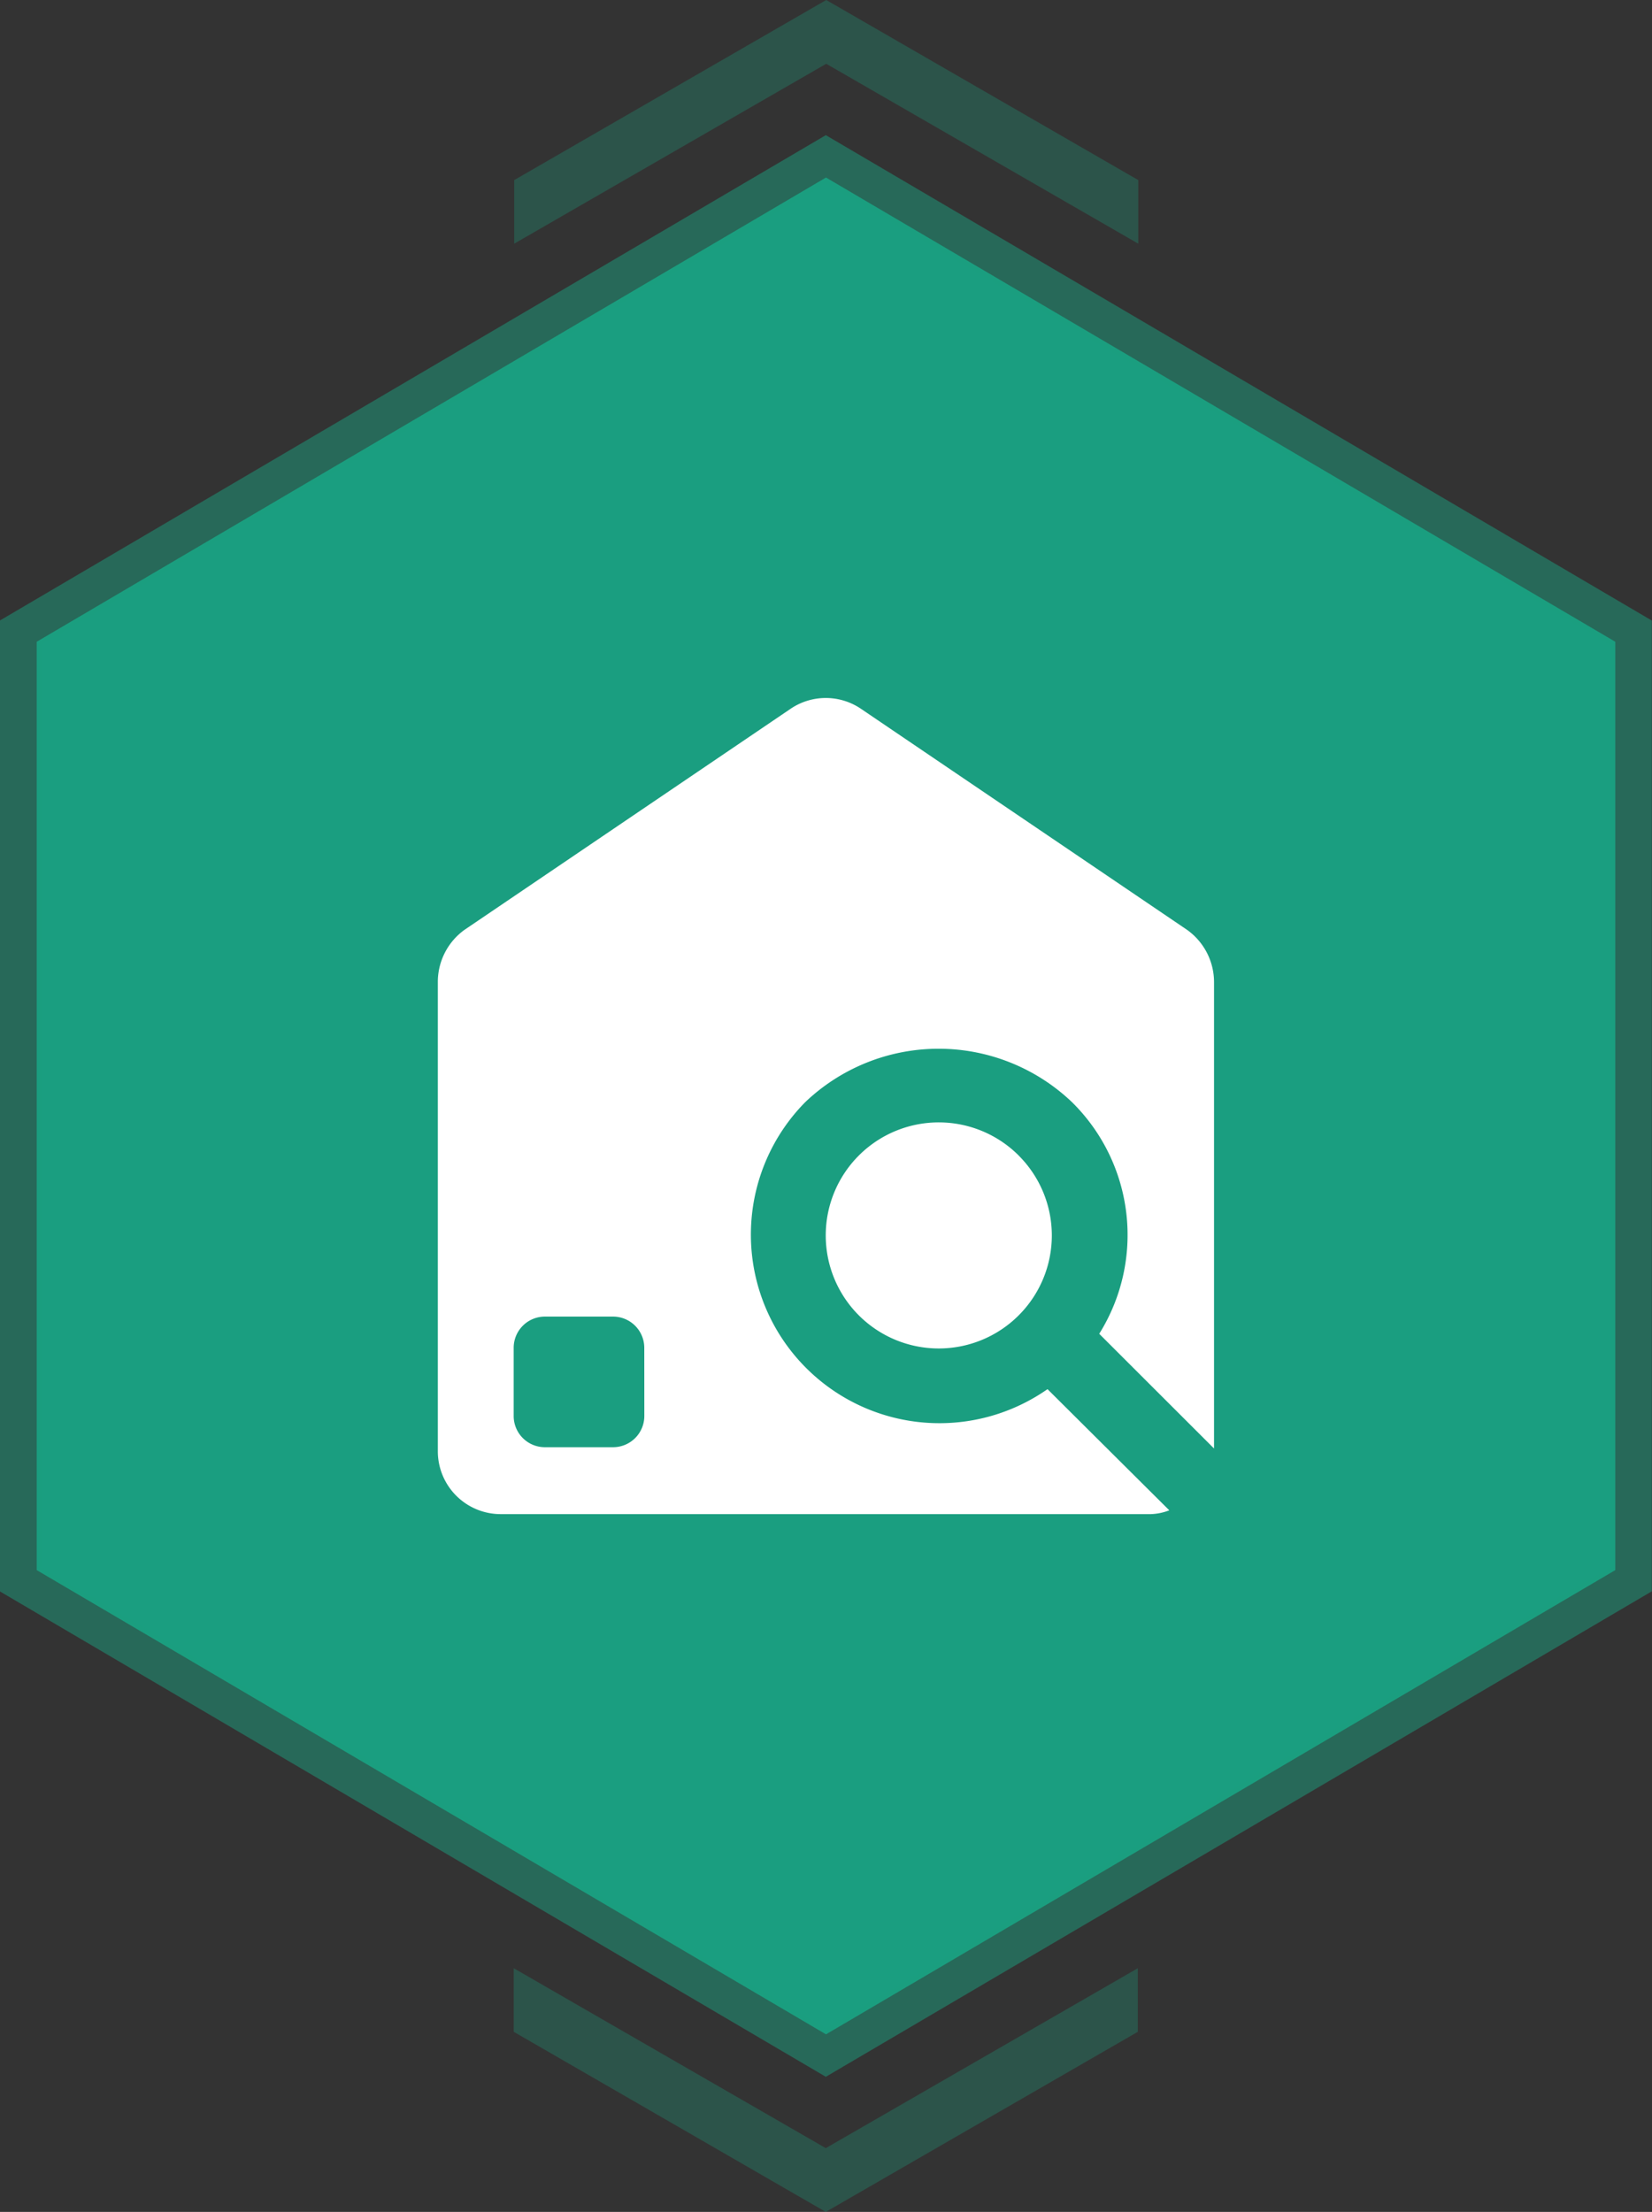 <svg xmlns="http://www.w3.org/2000/svg" width="36" height="48.195" viewBox="0 0 36 48.195"><rect x="0" y="0" width="36" height="48.195" fill="#333333" stroke="none"/><defs><style>.a{opacity:0.74;}.b,.c,.d{fill:#12c49b;}.c{opacity:0.5;}.d{opacity:0.3;}.e,.f{fill:#fff;}.e{opacity:0;}</style></defs><g transform="translate(-115 -26.902)"><g class="a" transform="translate(115 26.902)"><path class="b" d="M-3053.7,374.953V354.725l-17.2-10.115-17.2,10.115v20.228l17.2,10.115Z" transform="translate(3088.9 -340.742)"/><g transform="translate(0 2.945)"><path class="c" d="M-3070.9,384.934l17.1-10.048V354.792l-17.1-10.048-17.1,10.048v20.095l17.1,10.048m0,1.058-18-10.577V354.263l18-10.576,18,10.576v21.152Z" transform="translate(3088.896 -343.687)"/></g><path class="d" d="M-3079.692,346.052l6.8-3.92,6.8,3.92v-1.386l-6.2-3.578-.6-.346-.6.346-6.2,3.578Z" transform="translate(3090.897 -340.742)"/><path class="d" d="M-3066.1,378.272l-6.8,3.92-6.8-3.92v1.386l6.2,3.578.6.346.6-.346,6.2-3.578Z" transform="translate(3090.895 -335.387)"/></g><g transform="translate(123.241 16.718)"><rect class="e" width="22" height="22" transform="translate(-1.241 23.282)"/><path class="f" d="M13.958,35.361h0a2.463,2.463,0,1,0-.007,3.49l.013-.013a2.46,2.46,0,0,0-.006-3.476Z"/><path class="f" d="M18.215,41.745V31.583a1.4,1.4,0,0,0-.591-1.141l-7.1-4.812a1.366,1.366,0,0,0-1.54,0l-7.1,4.812A1.4,1.4,0,0,0,1.3,31.583V41.8a1.37,1.37,0,0,0,1.375,1.375H16.84a1.22,1.22,0,0,0,.4-.083l-2.654-2.64A4.109,4.109,0,0,1,9.305,34.2a4.211,4.211,0,0,1,5.816,0,4.062,4.062,0,0,1,.592,5.046ZM5.8,41.03a.681.681,0,0,1-.688.687H3.64a.68.68,0,0,1-.687-.687V39.558a.68.68,0,0,1,.687-.687H5.111a.681.681,0,0,1,.688.687Z"/></g></g></svg>
